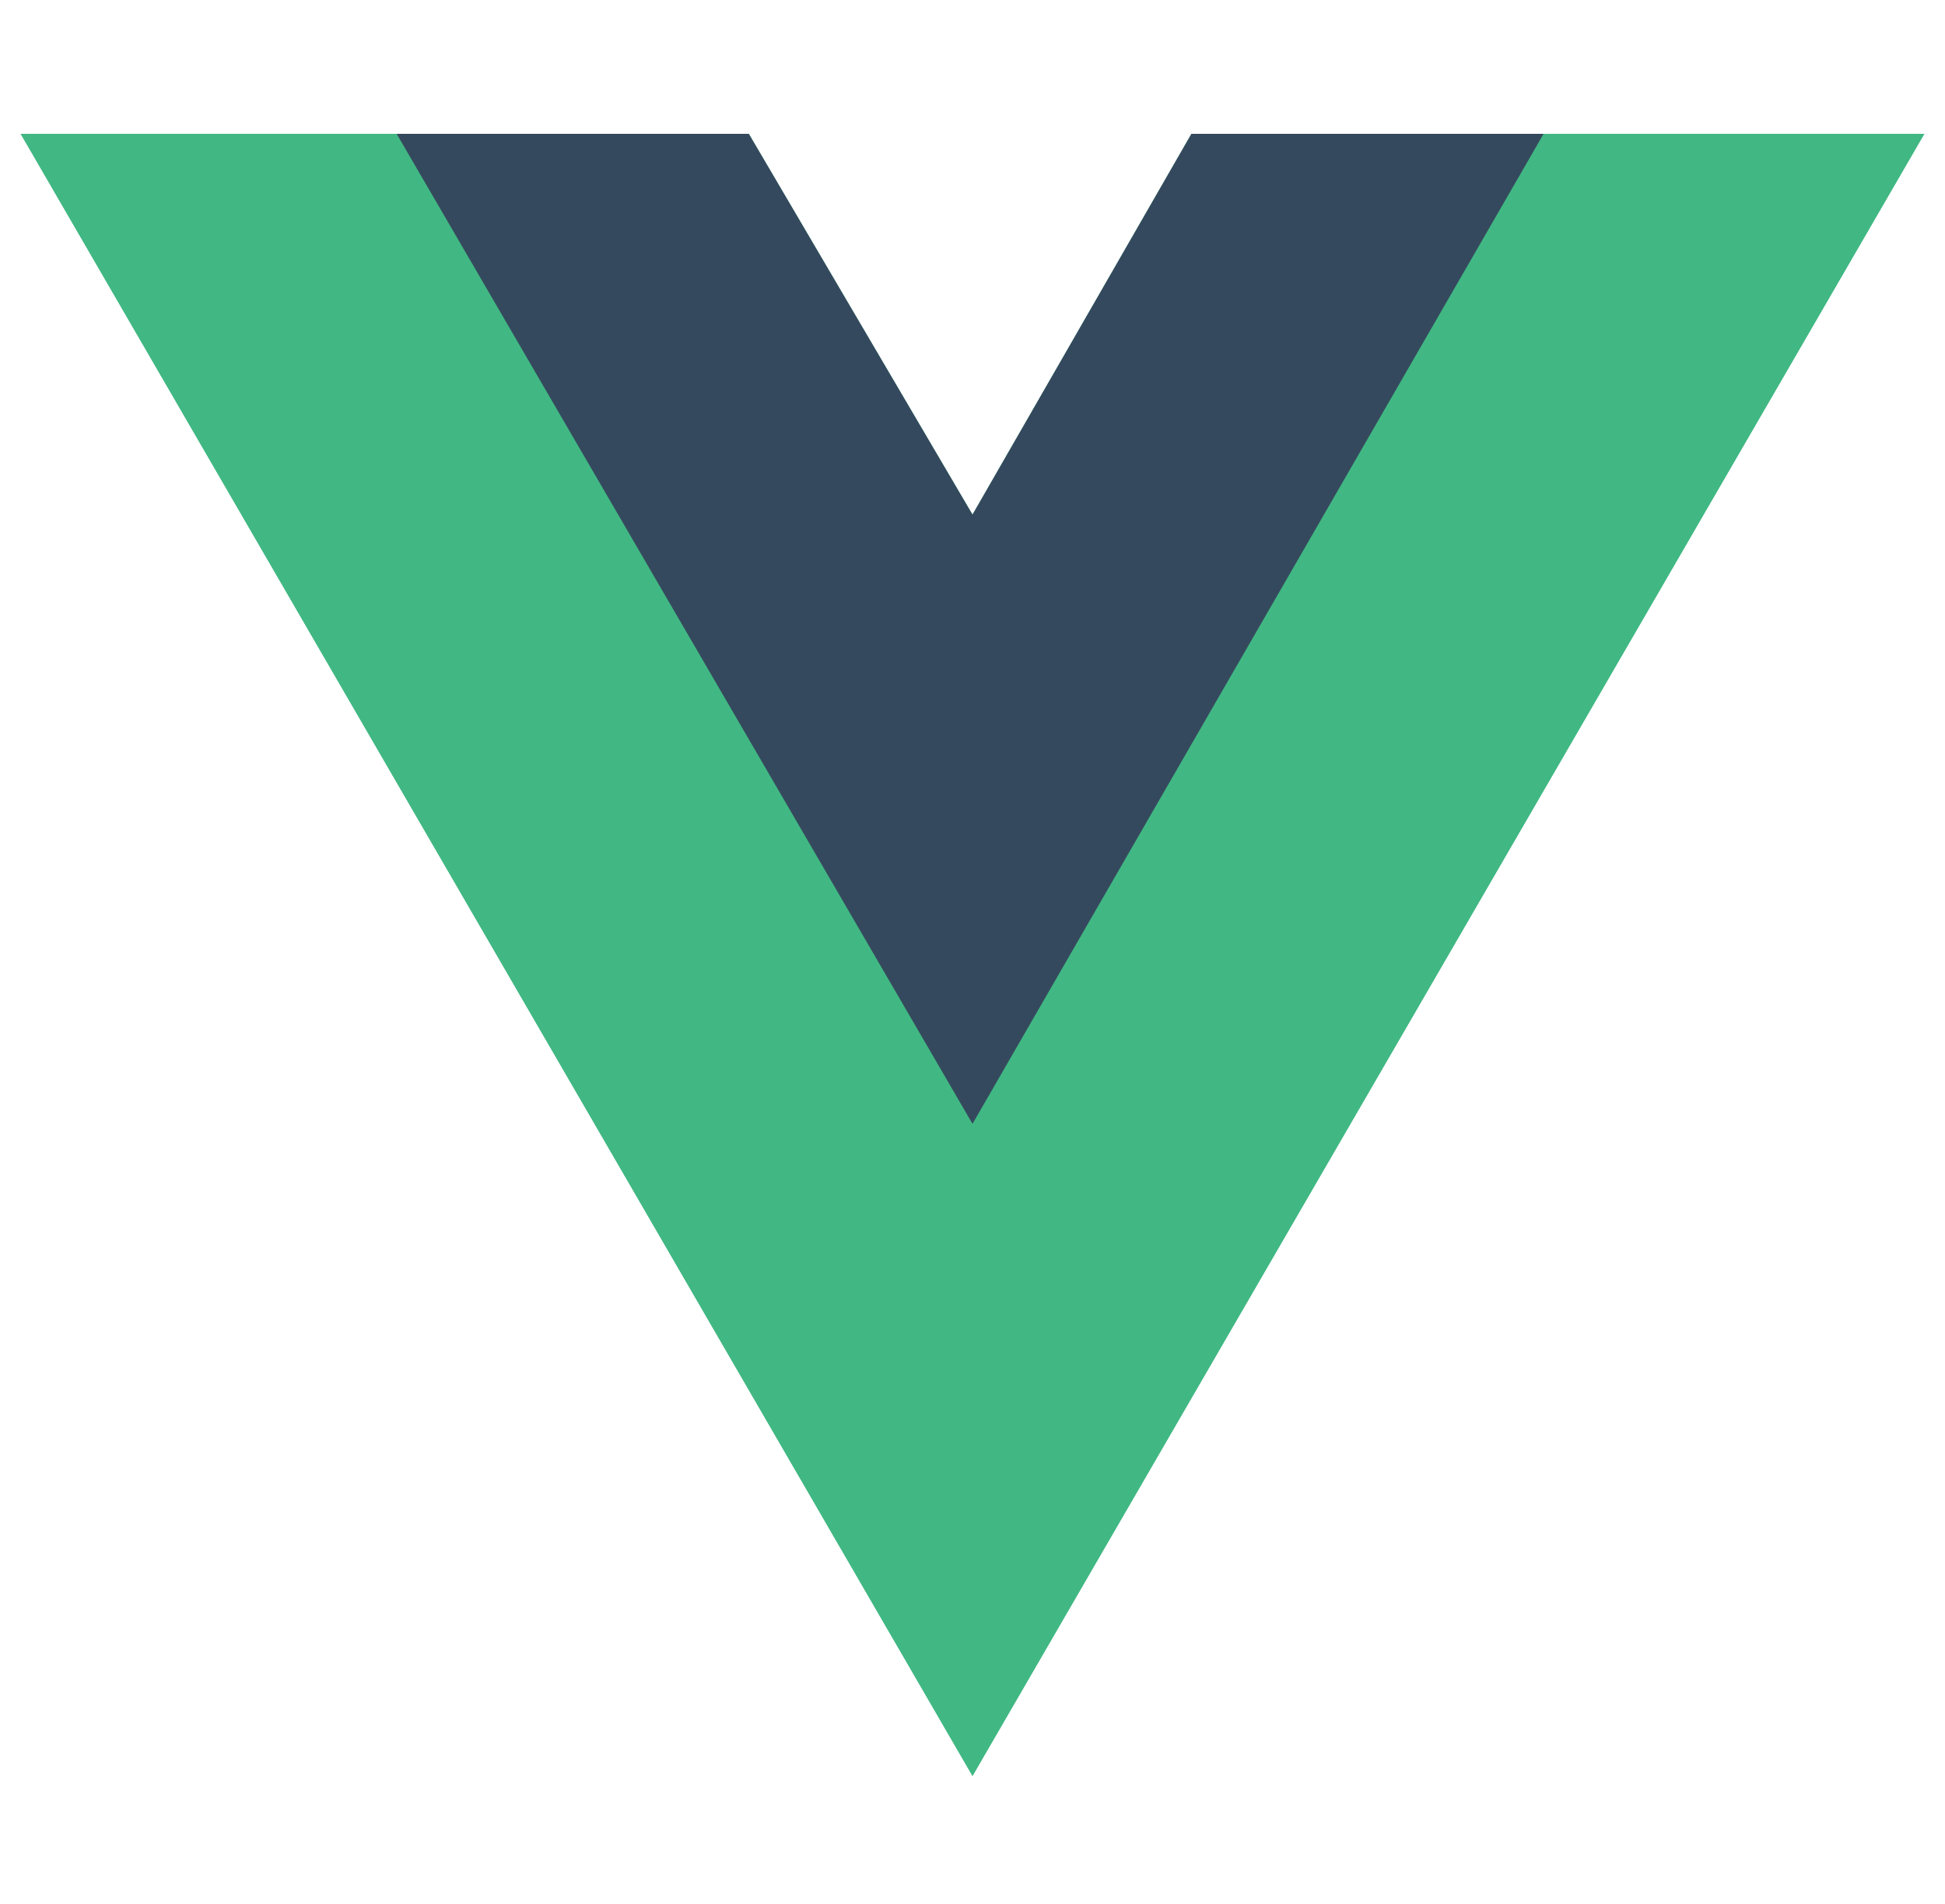 <svg width="47" height="46" viewBox="0 0 47 46" fill="none" xmlns="http://www.w3.org/2000/svg">
<g clip-path="url(#clip0_87_490)">
<path d="M37.3 3.234H46.5L23.5 42.909L0.5 3.234H9.585H18.095L23.5 12.434L28.79 3.234H37.3Z" fill="#41B883"/>
<path d="M0.5 3.234L23.5 42.909L46.5 3.234H37.3L23.5 27.039L9.585 3.234H0.5Z" fill="#41B883"/>
<path d="M9.585 3.234L23.5 27.154L37.3 3.234H28.79L23.5 12.434L18.095 3.234H9.585Z" fill="#35495E"/>
</g>
<defs>
<clipPath id="clip0_87_490">
<rect width="46" height="46" fill="white" transform="translate(0.5)"/>
</clipPath>
</defs>
</svg>
